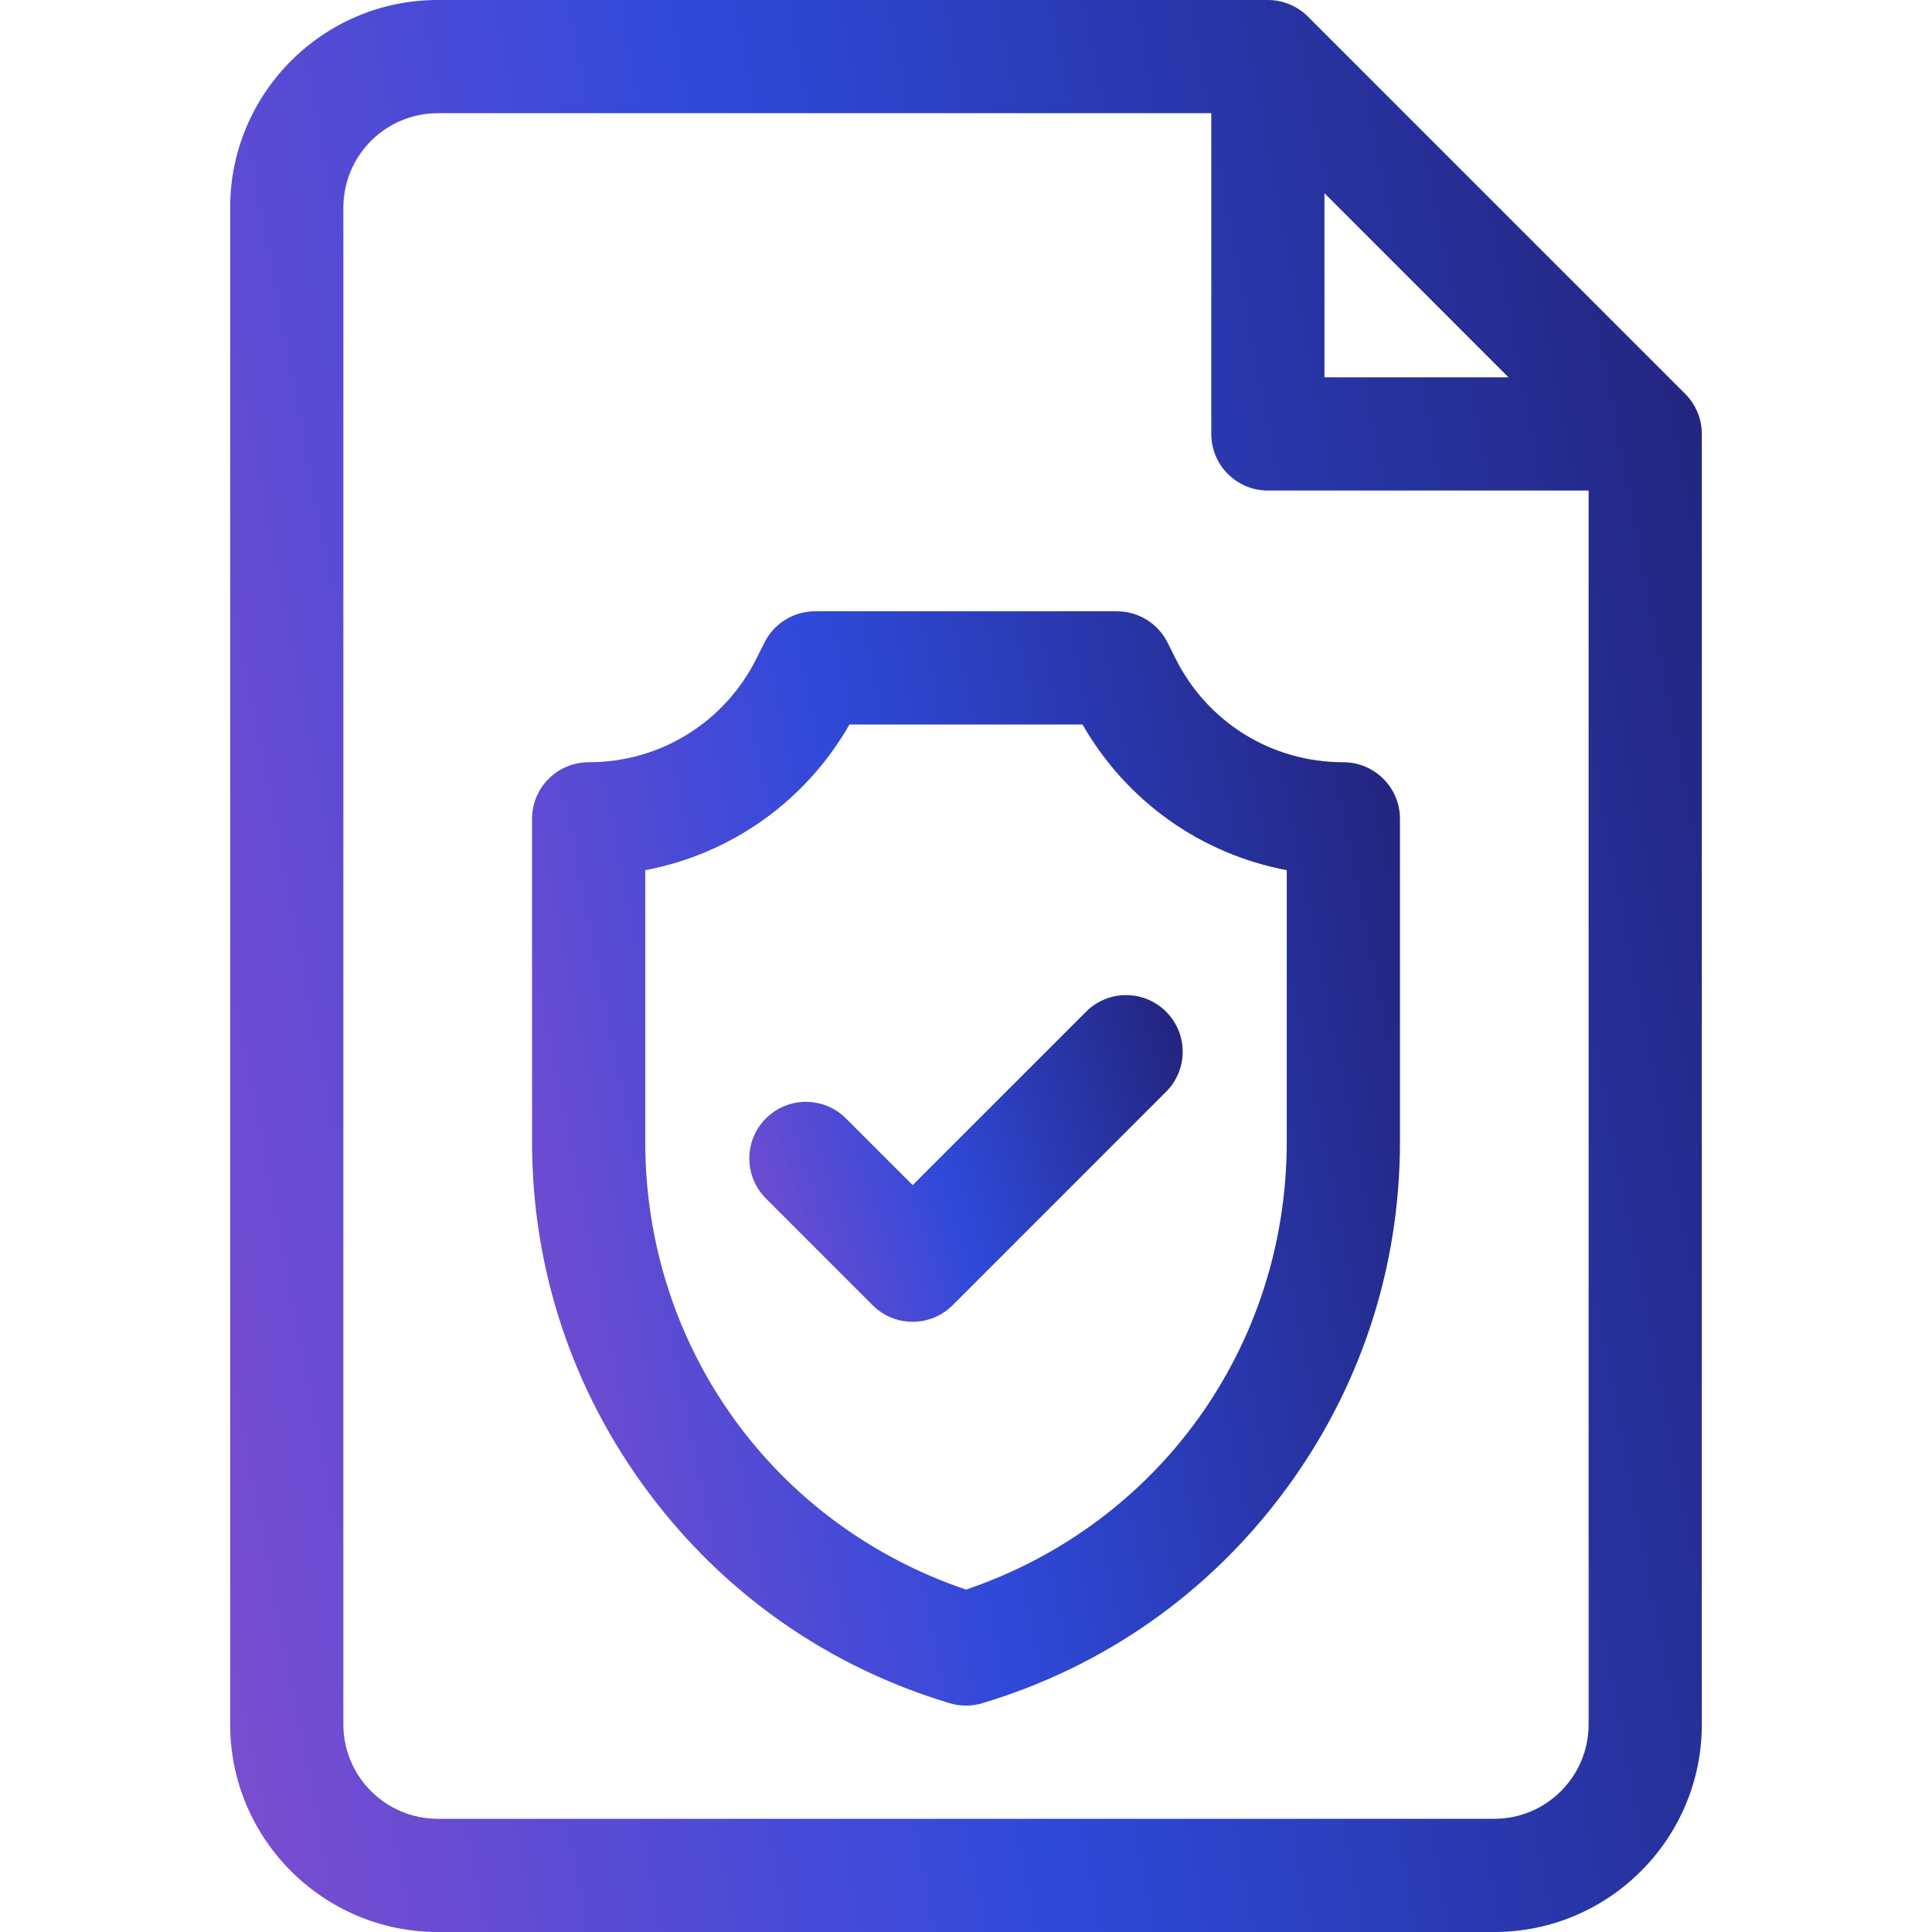 <svg width="52" height="52" viewBox="0 0 52 52" fill="none" xmlns="http://www.w3.org/2000/svg">
<g clip-path="url(#clip0)">
<path d="M45.358 10.602L35.202 0.446C34.916 0.161 34.529 0 34.125 0H11.781C8.701 0 6.195 2.506 6.195 5.586V46.414C6.195 49.494 8.701 52 11.781 52H40.219C43.299 52 45.805 49.494 45.805 46.414V11.68C45.805 11.276 45.644 10.888 45.358 10.602ZM35.648 5.201L40.603 10.156H35.648V5.201ZM40.219 48.953H11.781C10.381 48.953 9.242 47.814 9.242 46.414V5.586C9.242 4.186 10.381 3.047 11.781 3.047H32.602V11.68C32.602 12.521 33.284 13.203 34.125 13.203H42.758V46.414C42.758 47.814 41.619 48.953 40.219 48.953Z" fill="url(#paint0_linear)"/>
<path d="M36.156 20.516C34.231 20.516 32.5 19.446 31.64 17.724L31.425 17.295C31.167 16.779 30.64 16.453 30.062 16.453H21.938C21.36 16.453 20.833 16.779 20.575 17.295L20.36 17.724C19.5 19.446 17.769 20.516 15.844 20.516C15.002 20.516 14.32 21.198 14.32 22.039V30.733C14.32 34.151 15.399 37.407 17.439 40.149C19.479 42.891 22.288 44.86 25.562 45.842C25.705 45.885 25.852 45.906 26 45.906C26.148 45.906 26.295 45.885 26.438 45.842C29.712 44.86 32.521 42.891 34.561 40.149C36.601 37.407 37.68 34.151 37.68 30.733V22.039C37.68 21.198 36.998 20.516 36.156 20.516ZM34.633 30.733C34.633 36.243 31.183 41.029 26 42.784C20.817 41.029 17.367 36.243 17.367 30.733V23.421C19.673 22.985 21.677 21.572 22.864 19.5H29.136C30.323 21.572 32.327 22.985 34.633 23.421V30.733Z" fill="url(#paint1_linear)"/>
<path d="M29.232 27.23L24.564 31.898L22.768 30.102C22.173 29.508 21.209 29.508 20.614 30.102C20.019 30.698 20.019 31.662 20.614 32.257L23.486 35.13C23.784 35.427 24.174 35.576 24.564 35.576C24.953 35.576 25.343 35.427 25.641 35.13L31.386 29.384C31.981 28.789 31.981 27.825 31.386 27.23C30.791 26.635 29.826 26.635 29.232 27.23Z" fill="url(#paint2_linear)"/>
</g>
<defs>
<linearGradient id="paint0_linear" x1="6.195" y1="52.262" x2="56.198" y2="42.756" gradientUnits="userSpaceOnUse">
<stop stop-color="#7D4DCF"/>
<stop offset="0.432" stop-color="#2F49D9"/>
<stop offset="1" stop-color="#212071"/>
</linearGradient>
<linearGradient id="paint1_linear" x1="14.32" y1="46.055" x2="43.723" y2="40.235" gradientUnits="userSpaceOnUse">
<stop stop-color="#7D4DCF"/>
<stop offset="0.432" stop-color="#2F49D9"/>
<stop offset="1" stop-color="#212071"/>
</linearGradient>
<linearGradient id="paint2_linear" x1="20.168" y1="35.62" x2="33.917" y2="31.067" gradientUnits="userSpaceOnUse">
<stop stop-color="#7D4DCF"/>
<stop offset="0.432" stop-color="#2F49D9"/>
<stop offset="1" stop-color="#212071"/>
</linearGradient>
<clipPath id="clip0">
<rect width="52" height="52" fill="white"/>
</clipPath>
</defs>
</svg>
